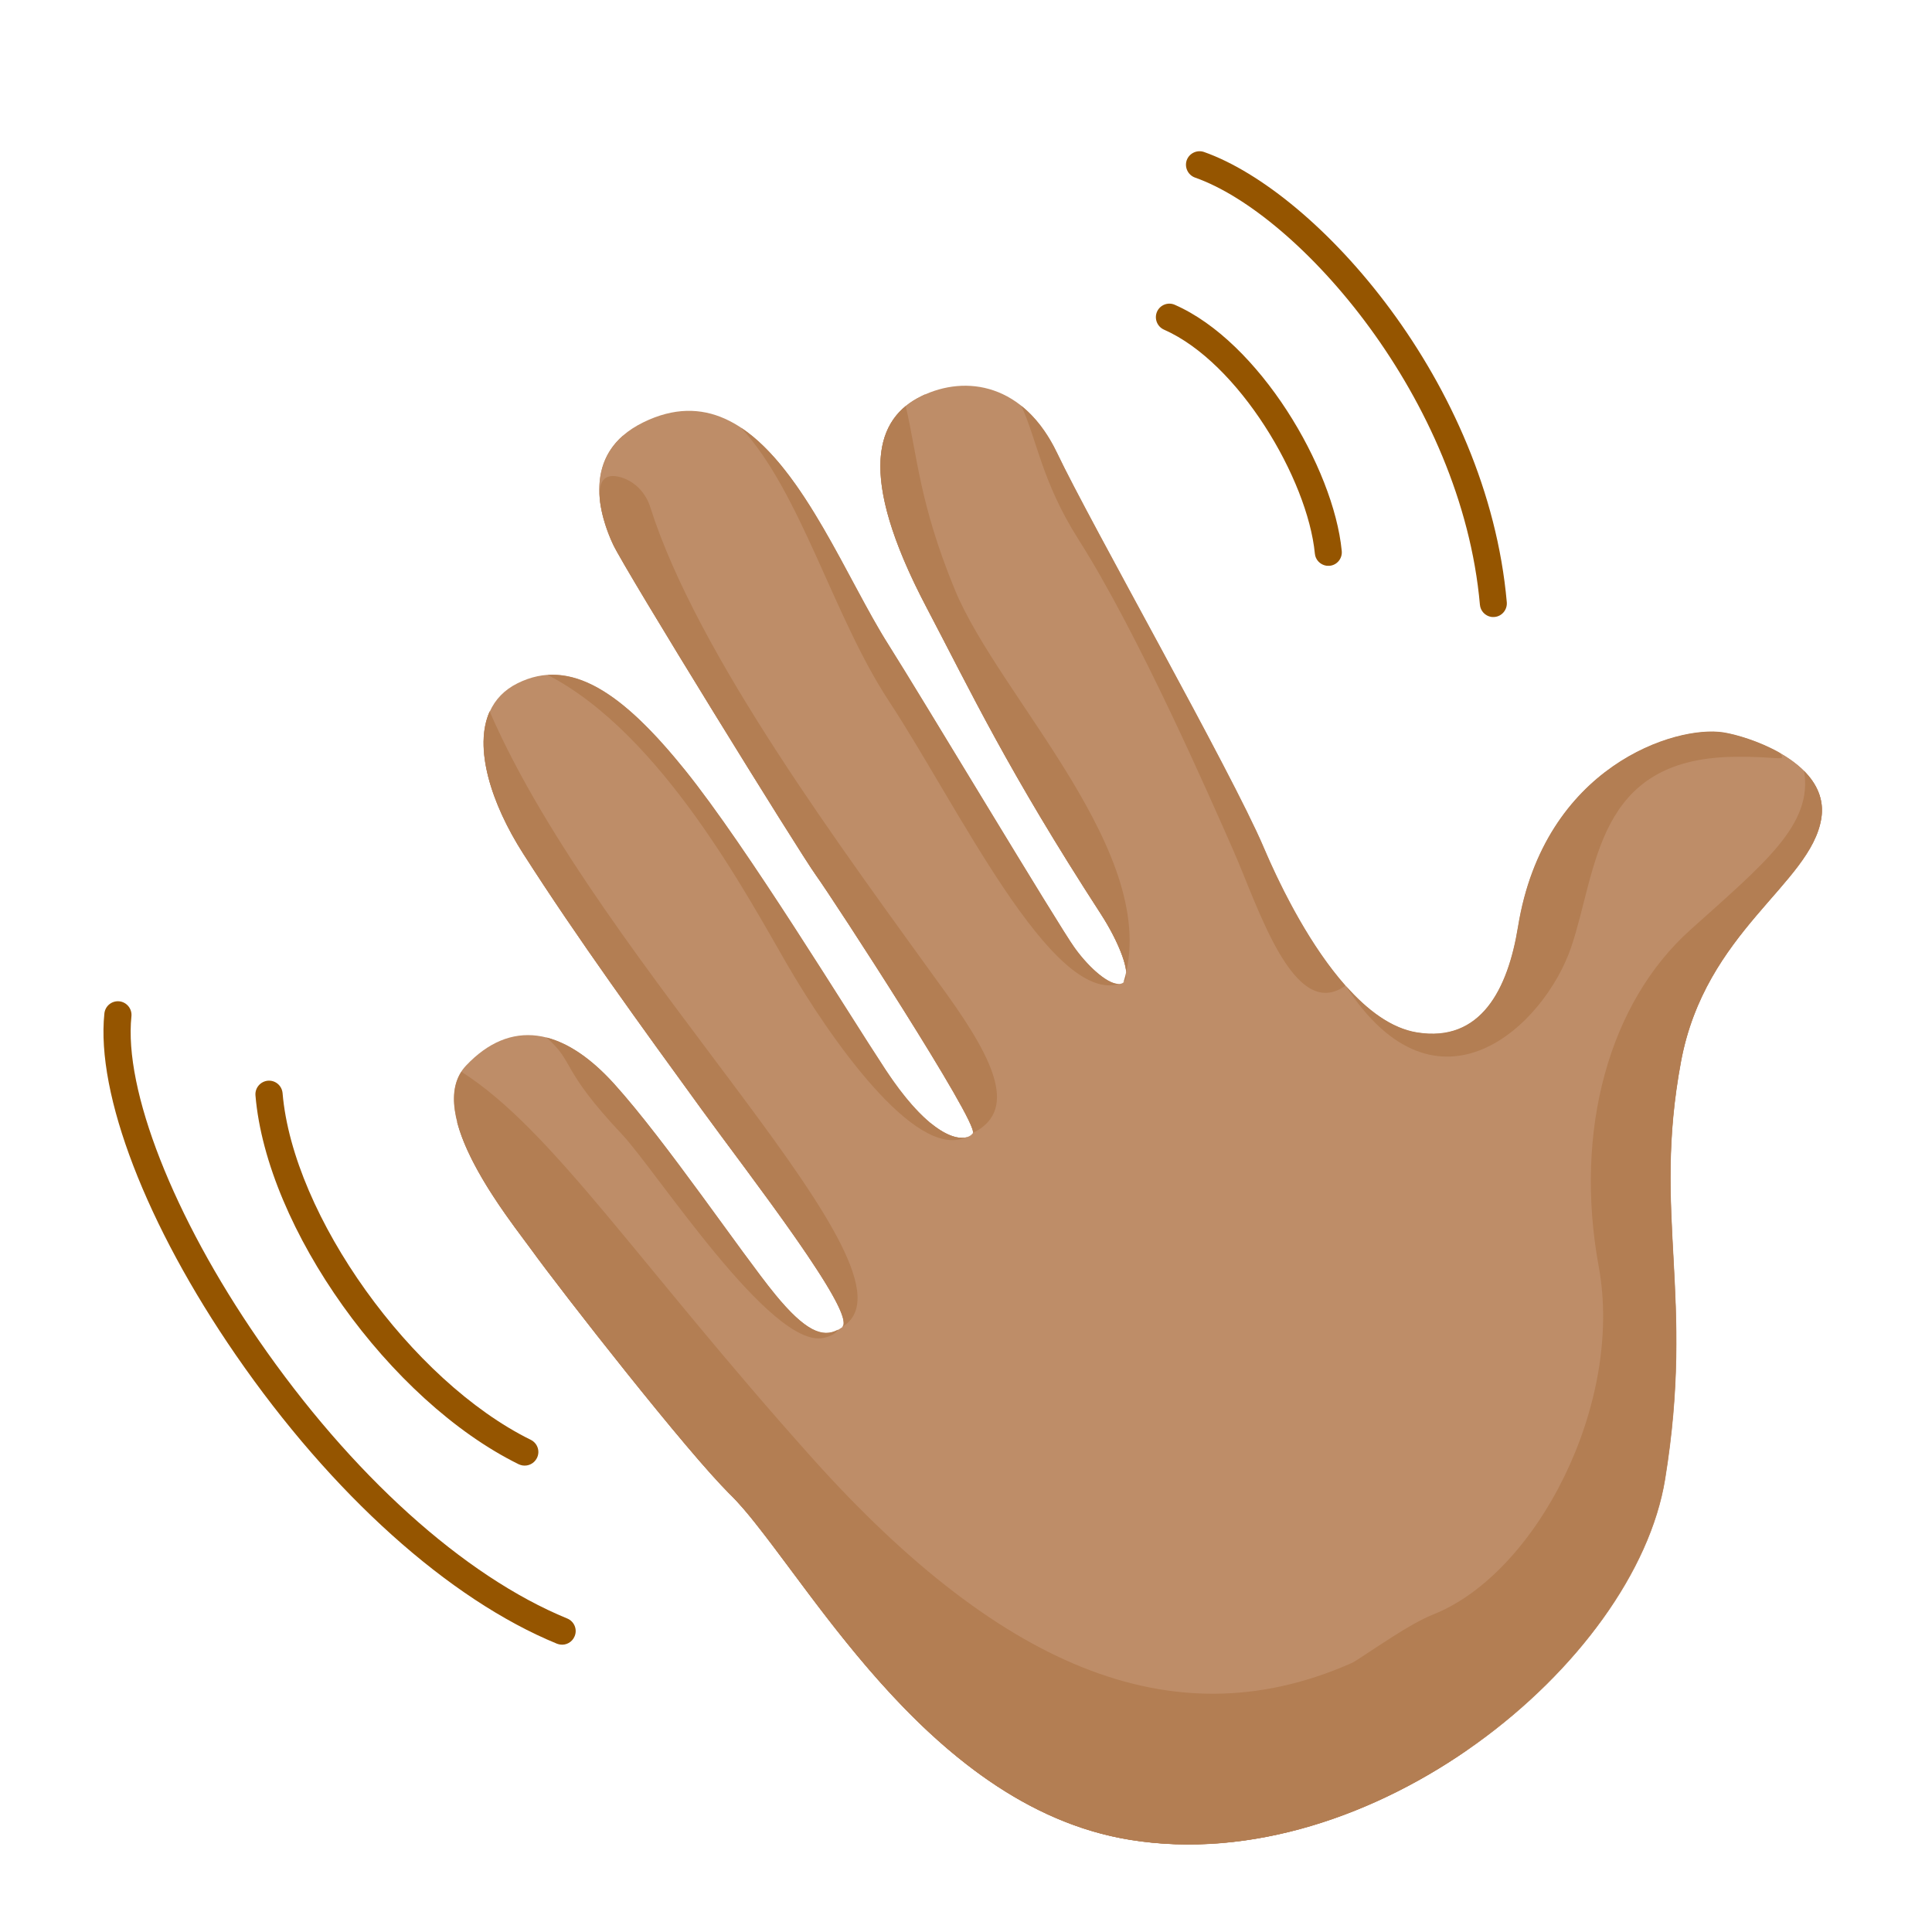 <svg xmlns="http://www.w3.org/2000/svg" width="35" height="35" viewBox="0 0 35 35" fill="none">
  <path d="M19.943 16.558C20.264 17.053 20.523 17.676 20.351 17.8C20.178 17.925 19.765 17.582 19.47 17.174C19.176 16.765 17.737 20.352 17.625 20.527C17.541 20.66 16.387 21.615 15.706 22.594C15.478 22.919 15.33 23.991 15.256 24.045C14.957 24.26 14.639 24.179 14.039 23.446C13.44 22.712 12.476 26.343 13.217 27.062C14.484 28.291 16.698 32.718 20.474 33.331C24.842 34.04 29.625 30.139 30.167 26.797C30.71 23.454 29.934 22.027 30.454 19.234C30.893 16.872 32.802 16.018 32.995 14.832C33.157 13.835 31.713 13.352 31.228 13.273C30.365 13.133 27.974 13.879 27.502 16.791C27.318 17.922 26.829 18.895 25.669 18.707C24.509 18.519 23.474 16.717 22.894 15.351" fill="#BE8D68"/>
  <path d="M32.993 14.829C33.081 14.288 32.694 13.897 32.245 13.641C32.51 15.636 29.585 15.246 28.533 21.731C27.48 28.216 23.4 29.489 21.782 29.558C20.167 29.627 17.395 29.274 15.716 26.36C15.2 25.465 14.467 24.464 13.627 23.496C13.105 24.115 12.63 26.493 13.214 27.061C14.48 28.29 16.694 32.717 20.47 33.33C24.838 34.039 29.621 30.138 30.163 26.796C30.706 23.453 29.93 22.026 30.45 19.233C30.891 16.869 32.801 16.015 32.993 14.829Z" fill="#BE8D68"/>
  <path d="M14.037 23.443C13.438 22.71 12.065 20.675 11.128 19.637C10.19 18.599 9.244 18.456 8.443 19.304C7.642 20.152 9.257 22.128 9.619 22.629C10.172 23.396 12.476 26.34 13.216 27.06" fill="#BE8D68"/>
  <path d="M17.625 20.525C17.514 20.7 16.941 20.741 16.041 19.374C15.352 18.329 13.539 15.352 12.411 13.951C11.284 12.551 10.337 11.899 9.374 12.379C8.41 12.859 8.69 14.231 9.482 15.469C10.459 16.997 11.61 18.582 12.714 20.102C13.578 21.291 15.554 23.829 15.256 24.042" fill="#BE8D68"/>
  <path d="M22.893 15.348C22.311 13.981 19.751 9.47 19.154 8.212C18.555 6.953 17.504 6.782 16.693 7.176C15.881 7.569 15.5 8.56 16.784 11.002C17.594 12.544 18.25 13.946 19.943 16.558L22.37 16.781L22.893 15.348Z" fill="#BE8D68"/>
  <path d="M19.468 17.173C19.174 16.765 16.67 12.588 16.098 11.686C15.024 9.996 13.871 6.565 11.654 7.651C10.489 8.222 10.88 9.387 11.107 9.867C11.334 10.346 14.467 15.42 14.783 15.858C15.098 16.297 17.733 20.349 17.623 20.524" fill="#BE8D68"/>
  <path d="M12.712 20.102C13.527 21.223 15.331 23.544 15.282 23.983C15.667 23.553 15.336 22.042 14.825 21.446C11.868 18.005 9.314 12.819 8.87 12.889C8.58 13.536 8.887 14.539 9.48 15.467C10.457 16.997 11.608 18.58 12.712 20.102Z" fill="#BE8D68"/>
  <path d="M19.943 16.558C20.251 17.034 20.501 17.627 20.366 17.782C21.779 16.98 19.615 13.595 18.404 11.576C17.468 10.014 17.436 8.217 16.757 7.145C16.735 7.154 16.713 7.165 16.693 7.176C15.881 7.569 15.5 8.559 16.784 11.002C17.595 12.542 18.25 13.946 19.943 16.558Z" fill="#BE8D68"/>
  <path d="M14.785 15.859C15.101 16.297 17.736 20.349 17.625 20.525C18.833 19.351 15.627 14.805 14.089 12.521C12.755 10.542 12.722 8.992 11.286 7.892C10.586 8.503 10.91 9.447 11.11 9.865C11.335 10.346 14.469 15.42 14.785 15.859Z" fill="#BE8D68"/>
  <path d="M17.54 20.593C17.416 20.643 17.184 20.614 16.861 20.347C17.09 20.607 17.324 20.727 17.54 20.593Z" fill="#BE8D68"/>
  <path d="M9.466 26.548C9.442 26.544 9.419 26.536 9.398 26.527C7.06 25.377 4.83 22.253 4.628 19.844C4.617 19.709 4.717 19.591 4.853 19.578C4.988 19.567 5.106 19.666 5.119 19.802C5.306 22.024 7.45 25.018 9.616 26.084C9.738 26.145 9.788 26.291 9.727 26.413C9.678 26.512 9.571 26.565 9.466 26.548Z" fill="#955500"/>
  <path d="M10.145 29.792C10.127 29.789 10.109 29.784 10.089 29.777C8.13 28.973 6.011 27.068 4.274 24.55C2.65 22.196 1.738 19.824 1.891 18.36C1.905 18.224 2.026 18.126 2.162 18.14C2.295 18.154 2.395 18.275 2.381 18.411C2.241 19.743 3.143 22.043 4.68 24.27C6.363 26.711 8.402 28.552 10.277 29.321C10.402 29.373 10.463 29.516 10.41 29.642C10.366 29.75 10.255 29.81 10.145 29.792Z" fill="#955500"/>
  <path d="M24.025 10.248C23.917 10.23 23.83 10.142 23.82 10.029C23.689 8.678 22.44 6.568 21.087 5.972C20.962 5.916 20.907 5.772 20.96 5.648C21.015 5.523 21.16 5.467 21.283 5.522C22.808 6.191 24.16 8.468 24.307 9.981C24.32 10.117 24.223 10.237 24.087 10.25C24.066 10.25 24.045 10.251 24.025 10.248Z" fill="#955500"/>
  <path d="M27.015 11.176C26.907 11.158 26.82 11.07 26.81 10.955C26.48 7.226 23.535 3.881 21.649 3.217C21.521 3.171 21.455 3.031 21.498 2.904C21.544 2.776 21.684 2.71 21.811 2.753C23.866 3.478 26.946 6.931 27.297 10.911C27.308 11.046 27.208 11.166 27.075 11.177C27.056 11.178 27.033 11.179 27.015 11.176Z" fill="#955500"/>
  <path d="M31.391 13.711C32.238 13.696 32.369 13.814 32.245 13.639C31.868 13.424 31.447 13.304 31.226 13.268C30.364 13.128 27.973 13.875 27.5 16.786C27.317 17.918 26.827 18.891 25.668 18.702C25.21 18.628 24.773 18.304 24.375 17.852C26.043 20.435 27.985 18.572 28.464 17.157C28.942 15.743 28.905 13.754 31.391 13.711Z" fill="#B37E53"/>
  <path d="M16.408 7.356C15.812 7.844 15.662 8.868 16.784 11.002C17.594 12.544 18.25 13.946 19.943 16.558C20.264 17.053 20.523 17.676 20.351 17.8C21.079 15.497 18.098 12.635 17.296 10.678C16.658 9.127 16.62 8.268 16.408 7.356Z" fill="#B37E53"/>
  <path d="M14.784 15.859C15.1 16.297 17.735 20.349 17.625 20.525C18.415 20.134 18.059 19.269 17.143 17.998C15.264 15.391 12.633 11.873 11.78 9.187C11.7 8.933 11.507 8.725 11.252 8.648C10.588 8.45 10.934 9.499 11.108 9.865C11.334 10.346 14.468 15.421 14.784 15.859Z" fill="#B37E53"/>
  <path d="M9.48 15.467C10.457 16.995 11.608 18.581 12.713 20.1C13.576 21.289 15.553 23.827 15.255 24.04C16.894 23.061 10.905 17.583 8.871 12.889C8.583 13.536 8.887 14.541 9.48 15.467Z" fill="#B37E53"/>
  <path d="M14.92 24.237C15.065 24.205 15.148 24.152 15.181 24.088C14.903 24.238 14.589 24.117 14.038 23.443C13.438 22.709 12.065 20.674 11.128 19.637C10.716 19.181 10.303 18.898 9.899 18.795C10.424 19.255 10.132 19.343 11.27 20.552C11.88 21.198 13.972 24.444 14.92 24.237Z" fill="#B37E53"/>
  <path d="M14.271 17.491C15.031 18.796 16.567 21 17.484 20.609C17.242 20.65 16.741 20.439 16.04 19.376C15.351 18.331 13.539 15.354 12.411 13.954C11.497 12.819 10.704 12.177 9.923 12.228C11.996 13.301 13.553 16.256 14.271 17.491Z" fill="#B37E53"/>
  <path d="M16.101 12.697C17.345 14.586 19.058 18.208 20.288 17.823C20.092 17.851 19.733 17.537 19.471 17.173C19.176 16.765 16.673 12.588 16.101 11.686C15.356 10.515 14.573 8.51 13.426 7.749C14.515 8.935 15.094 11.166 16.101 12.697Z" fill="#B37E53"/>
  <path d="M24.374 17.856C23.761 17.163 23.244 16.177 22.89 15.348C22.309 13.981 19.749 9.469 19.152 8.211C18.969 7.827 18.745 7.546 18.499 7.349C18.779 7.93 18.863 8.71 19.535 9.768C20.615 11.465 21.907 14.414 22.352 15.427C22.797 16.441 23.441 18.528 24.374 17.856Z" fill="#B37E53"/>
  <path d="M26.564 31.714C26.267 30.44 25.668 29.598 24.522 30.112C21.393 31.515 18.243 30.357 14.702 26.401C11.544 22.872 10.005 20.464 8.359 19.416C7.779 20.314 9.275 22.149 9.621 22.629C10.174 23.397 12.478 26.341 13.218 27.06C14.485 28.289 16.698 32.715 20.474 33.328C22.579 33.67 24.784 32.938 26.564 31.714Z" fill="#B37E53"/>
  <path d="M30.452 19.232C30.891 16.869 32.8 16.015 32.993 14.829C33.05 14.48 32.909 14.194 32.682 13.966C32.847 14.94 31.964 15.639 30.616 16.851C29.157 18.163 28.507 20.466 28.963 22.948C29.419 25.429 27.843 28.493 25.977 29.242C24.111 29.992 21.125 34.128 15.488 27.991C15.487 27.988 15.487 27.988 15.485 27.986C15.149 27.555 14.812 27.168 14.457 26.86C12.003 24.725 10.694 22.954 9.726 21.485C9.536 21.197 9.07 20.133 8.281 20.328C8.514 21.224 9.366 22.281 9.617 22.629C10.17 23.396 12.474 26.34 13.214 27.059C13.31 27.153 13.413 27.267 13.52 27.393C13.547 27.426 13.577 27.46 13.604 27.495C13.611 27.505 13.62 27.514 13.626 27.524C13.645 27.545 13.662 27.569 13.681 27.592C13.684 27.597 13.69 27.602 13.693 27.609C14.416 28.517 15.377 29.98 16.646 31.21C16.646 31.21 16.648 31.21 16.648 31.212C16.76 31.321 16.873 31.426 16.99 31.529C16.991 31.532 16.993 31.532 16.995 31.534C17.11 31.637 17.228 31.737 17.348 31.834C17.35 31.835 17.349 31.837 17.352 31.837C18.248 32.566 19.282 33.137 20.468 33.329C24.836 34.038 29.618 30.138 30.161 26.795C30.704 23.453 29.933 22.024 30.452 19.232Z" fill="#B37E53"/>
</svg>